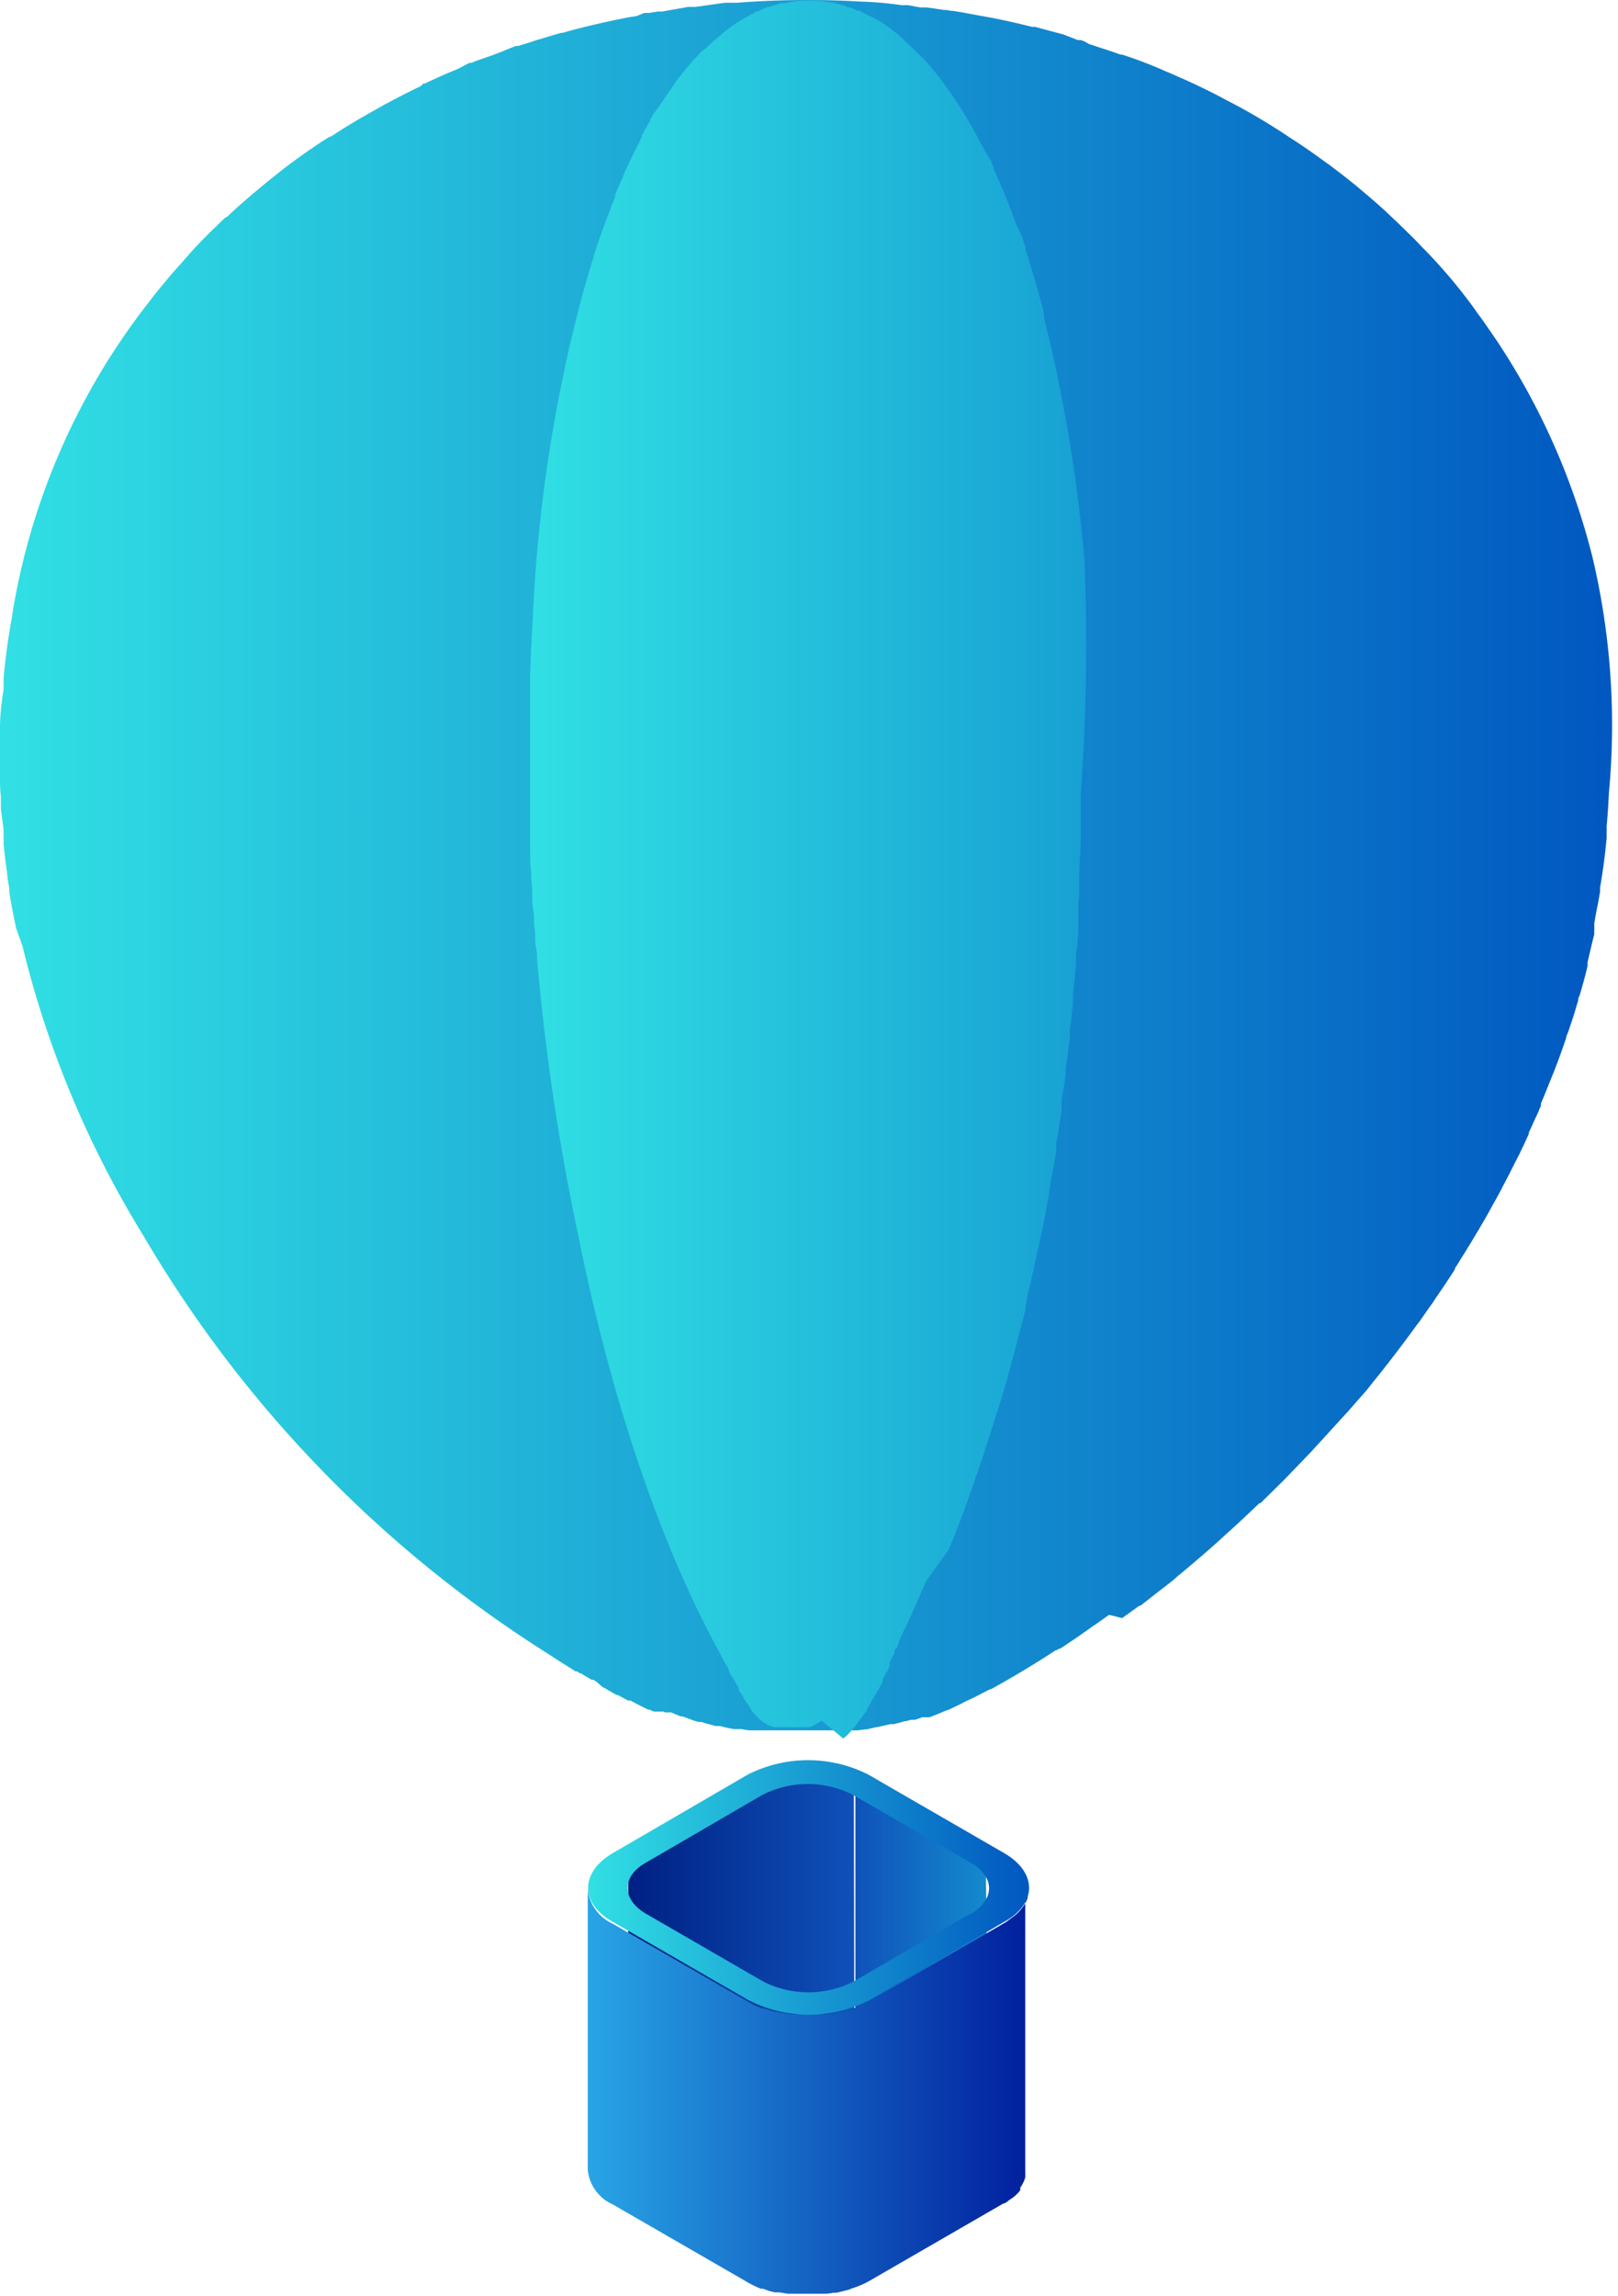 <svg xmlns="http://www.w3.org/2000/svg" xmlns:xlink="http://www.w3.org/1999/xlink" viewBox="0 0 94.01 133.39"><defs><style>.cls-1{fill:url(#未命名的渐变_84);}.cls-2{fill:url(#未命名的渐变_50);}.cls-3{fill:url(#未命名的渐变_8);}.cls-4{fill:url(#未命名的渐变_3);}.cls-5{fill:#353535;}.cls-6{fill:url(#未命名的渐变_3-2);}.cls-7{fill:#94b2b2;}.cls-8{fill:url(#未命名的渐变_89);}</style><linearGradient id="未命名的渐变_84" x1="49.61" y1="114.15" x2="57.47" y2="114.15" gradientUnits="userSpaceOnUse"><stop offset="0" stop-color="#0f51b9"/><stop offset="1" stop-color="#148bce"/></linearGradient><linearGradient id="未命名的渐变_50" x1="36.47" y1="113.85" x2="49.65" y2="113.85" gradientUnits="userSpaceOnUse"><stop offset="0" stop-color="#002083"/><stop offset="1" stop-color="#0f51b9"/></linearGradient><linearGradient id="未命名的渐变_8" x1="34.14" y1="121.53" x2="59.8" y2="121.53" gradientUnits="userSpaceOnUse"><stop offset="0" stop-color="#28a5e6"/><stop offset="1" stop-color="#011f9e"/></linearGradient><linearGradient id="未命名的渐变_3" x1="34.18" y1="109.67" x2="59.8" y2="109.67" gradientUnits="userSpaceOnUse"><stop offset="0" stop-color="#31e0e4"/><stop offset="1" stop-color="#0057c0"/></linearGradient><linearGradient id="未命名的渐变_3-2" x1="0" y1="50.88" x2="94.01" y2="50.88" xlink:href="#未命名的渐变_3"/><linearGradient id="未命名的渐变_89" x1="30.54" y1="50.88" x2="63.47" y2="50.88" gradientUnits="userSpaceOnUse"><stop offset="0" stop-color="#31e0e4"/><stop offset="1" stop-color="#17a0d3"/></linearGradient></defs><title>资源 39</title><g id="图层_2" data-name="图层 2"><g id="图层_3" data-name="图层 3"><path class="cls-1" d="M57.47,125a1.21,1.21,0,0,0-.06-.38s0,0,0,0a1.29,1.29,0,0,0-.18-.35l0-.06a2.24,2.24,0,0,0-.3-.33,1.74,1.74,0,0,0-.26-.19,2,2,0,0,0-.23-.17l-6.74-3.91,0-16.3,6.73,3.91,0,0c.07,0,.12.09.18.13s.19.13.27.2l0,0a1.34,1.34,0,0,1,.23.25.21.21,0,0,1,0,.06.21.21,0,0,1,0,.06.36.36,0,0,1,.07.1,1,1,0,0,1,.1.21,0,0,0,0,1,0,0,.08.08,0,0,1,0,0,.74.74,0,0,1,0,.14,1.52,1.52,0,0,1,0,.21v0h0Z"/><path class="cls-2" d="M49.61,103.29a4.8,4.8,0,0,0-.73-.33l-.09,0-.2-.05a2.22,2.22,0,0,0-.37-.09l-.13,0-.32,0-.11,0h0a3,3,0,0,0-.42,0h-.38l-.36,0h-.23l-.13,0-.37.06-.1,0-.11,0-.18,0L45,103l-.09,0h0a4.49,4.49,0,0,0-.54.26l-6.78,3.91a1.85,1.85,0,0,0-1.09,1.54l0,16.3a1.87,1.87,0,0,1,1.1-1.53l6.78-3.92a5,5,0,0,1,.57-.27l.09,0a4.44,4.44,0,0,1,.52-.15l.1,0c.2,0,.4-.08.6-.1h.09c.21,0,.42,0,.62,0h.1a4.44,4.44,0,0,1,.63,0h.11l.45.08.37.09.28.09a4,4,0,0,1,.73.32Z"/><path class="cls-3" d="M59.71,110.19s0,0,0,.06a1.8,1.8,0,0,1-.23.46l-.06.08a2.2,2.2,0,0,1-.39.43c-.1.09-.22.17-.34.26s-.19.15-.31.22l-7.84,4.55a6.07,6.07,0,0,1-1,.43l-.37.11-.5.13-.6.1-.15,0c-.27,0-.55,0-.83,0H47a7.52,7.52,0,0,1-.82,0H46a7,7,0,0,1-.8-.14l-.14,0c-.23-.06-.46-.13-.68-.21l-.12,0a4.82,4.82,0,0,1-.76-.36l-7.89-4.55a2.5,2.5,0,0,1-1.46-2l0,16.3a2.47,2.47,0,0,0,1.45,2l7.9,4.56a6.67,6.67,0,0,0,.71.34h0l.12,0c.15.05.29.11.44.15l.25.06.14,0,.12,0,.49.08.18,0,.12,0,.18,0,.49,0h.51l.55,0h.06l.14,0a3,3,0,0,0,.43-.06l.18,0,.49-.12.26-.07.11-.05a5.35,5.35,0,0,0,1-.42L58.31,128l.06,0a1.6,1.6,0,0,0,.25-.18,3.12,3.12,0,0,0,.35-.25l0,0a2.42,2.42,0,0,0,.31-.33.56.56,0,0,0,0-.08.22.22,0,0,0,0-.08,1,1,0,0,0,.09-.13,2.43,2.43,0,0,0,.14-.28.09.09,0,0,1,0,0s0,0,0,0l.06-.18a2.85,2.85,0,0,0,0-.29v0l0-16.3A2.1,2.1,0,0,1,59.71,110.19Z"/><path class="cls-4" d="M58.34,107.65l-7.89-4.56a7.75,7.75,0,0,0-7,0l-7.84,4.56c-1.92,1.12-1.91,2.93,0,4l7.89,4.55a7.69,7.69,0,0,0,7,0l7.84-4.55C60.28,110.58,60.27,108.77,58.34,107.65Zm-2,3.54-6.74,3.92a5.8,5.8,0,0,1-5.26,0l-6.78-3.92c-1.46-.84-1.46-2.2,0-3l6.74-3.92a5.8,5.8,0,0,1,5.26,0l6.78,3.91C57.83,109,57.84,110.35,56.39,111.19Z"/><path class="cls-5" d="M33.79,97.31Z"/><path class="cls-6" d="M92.53,32.38A40.46,40.46,0,0,0,87,19.84c-.3-.44-.64-.94-1-1.44v0l-.16-.21-.17-.25a30.59,30.59,0,0,0-2.89-3.43l-.13-.13c-.22-.23-.43-.46-.64-.66l-.8-.78-.74-.7c-.49-.45-1-.88-1.45-1.26s-1-.81-1.46-1.16a.18.18,0,0,0-.07-.05c-.11-.08-.22-.18-.33-.25L77,9.41c-.64-.47-1.29-.93-2-1.38l-.54-.36c-1-.64-2-1.24-3.14-1.82l-.13-.07Q70,5.14,68.67,4.55l-.73-.32-.15-.06a25.12,25.12,0,0,0-2.6-1l-.09,0c-.38-.14-.78-.27-1.18-.4l-.64-.21L63,2.4l-.2-.07-.11,0-.06,0L61.78,2l-.87-.23-.29-.08-.48-.13-.06,0h0l0,0-.11,0-.37-.09c-.7-.17-1.42-.33-2-.44L56.82.89c-.49-.09-1-.19-1.47-.26h-.1L55,.58h-.15L54.33.5,53.81.43l-.35,0L52.75.3l-.26,0h-.11A21.5,21.5,0,0,0,50,.09h0a53.51,53.51,0,0,0-7.2.07h-.16l-.51,0L40.41.4l-.12,0H40L38.47.67l-.26,0-.5.08-.11,0-.17,0L37,.93,36.56,1l-.31.06c-1.46.29-2.67.59-3.57.85h0l-.09,0-.84.25-.64.19-.41.14-.59.18h0l-.07,0-.07,0-.21.08L29.16,3l-.53.2-1,.35-.23.1-.11,0,0,0-.13.06L26.61,4c-.41.17-.82.34-1.21.52l-.57.26-.14.07-.09,0L24.45,5l0,0h0l-.31.15-.7.35c-.31.16-.61.31-.89.47l-.2.1-.9.51-.63.36-.1.06-.78.47-.63.41-.1.06-.06,0-.31.2-.08.05h0a1.37,1.37,0,0,0-.2.13c-1.05.7-1.83,1.28-2.3,1.66l-.3.24-.38.3-.93.77-.15.13-.7.61-.16.15-.48.44,0,0-.05,0-.74.71c-.52.51-1,1-1.45,1.52s-.69.77-1,1.13l-.43.52c-.29.34-.57.69-.8,1A39.71,39.71,0,0,0,.71,35.71v.06C.49,36.94.32,38.15.21,39.39c0,.14,0,.29,0,.43s0,.36-.05.52C.07,41,0,41.65,0,42.27c0,.43,0,.79,0,1.06v1c0,.21,0,.42,0,.63s0,.14,0,.21c0,.37,0,.74.05,1.07,0,0,0,.12,0,.17s0,.38,0,.58L.21,48.2v.11l0,.23a1.64,1.64,0,0,0,0,.22l0,.32q.09.84.21,1.68v.05c0,.12.06.41.12.82a1.62,1.62,0,0,0,0,.19c.06.36.12.72.19,1.08s.13.64.2,1L1.32,55c.06.26.13.52.19.78a58.3,58.3,0,0,0,6.82,16A71.37,71.37,0,0,0,31.82,96.06l.74.48.29.18.19.12.27.17.11.08h0l.09,0,.17.11.05,0h0l.42.25h0l0,0,.22.13.09,0,.19.11L35,98l.21.11.18.11.13.07.11.07.21.11.06,0,.33.18.27.14h0l.09,0,0,0h.05l.08.05.34.18.34.17h0l.26.13h0l.09,0,.23.11.11,0,0,0,.1,0,.1,0,0,0,.11,0,.1,0,.05,0,.11.05.1,0,.05,0,.1,0,0,0,.09,0,.54.23.11,0,0,0,.68.25.24.07.11,0h0l.06,0,.22.07.62.17.14,0,.12,0,.3.08.5.1h0l.23,0,.08,0,.13,0,.43.07.37,0,.21,0h.13l.34,0,.14,0h.13l.27,0,.23,0h0l.26,0h2.49l.21,0h.2l.24,0,.22,0h.06l.2,0,.25,0,.37,0,.39-.05h0c.21,0,.42-.08.63-.12a2.84,2.84,0,0,0,.31-.06l.58-.13.19,0,.47-.12.15-.05h0l.09,0,.27-.08.1,0h0l.14,0,.22-.07.22-.08H54l.16-.06.21-.08.2-.08.21-.09.21-.09.05,0h0l.13-.06h0l1-.48-.35.15.67-.31h0l.26-.13h0l.29-.15.1-.05.36-.19,0,0h0l.06,0,0,0,.31-.17.12-.07.27-.15.43-.25.6-.35h0l.3-.18.34-.21.1-.06h0l.08-.05.09-.06.2-.12.16-.1.28-.18.51-.33.06,0h0l.11-.08.07,0,.12-.08h0l.12-.08.82-.55.14-.1.24-.17.48-.34.14-.09,0,0,0,0,.79-.56L65.2,94l1-.72h0l0,0,0,0,.06,0h0l.13-.1.64-.5c.48-.38,1-.75,1.4-1.12l.22-.18c.55-.46,1.07-.9,1.55-1.32l.6-.53.38-.35h0c.67-.6,1.33-1.22,2-1.86l.06,0,1.38-1.36.27-.28,1.26-1.31.32-.35c.62-.67,1.23-1.35,1.83-2,.3-.34.59-.68.88-1s.45-.55.67-.82.62-.77.92-1.16.43-.56.64-.84.58-.77.86-1.16l.22-.29.42-.6.11-.16.28-.39.07-.12.33-.48.19-.28c.06-.08.11-.16.16-.24l.48-.73,0-.06c.09-.14.19-.29.29-.46l.18-.29c.09-.13.17-.27.26-.42s.19-.3.28-.46l.24-.4c.12-.19.23-.39.35-.59l.25-.43q.18-.32.36-.66c.1-.16.19-.33.28-.5l.1-.18h0l.26-.5.32-.61.3-.6.32-.62a1,1,0,0,1,.08-.18l.09-.18c.06-.12.12-.27.19-.41l.15-.34,0-.07c.09-.19.18-.38.26-.57l.29-.62.07-.18.08-.18,0-.13c.11-.25.21-.5.31-.75l.38-.94.09-.22.32-.85c.12-.34.25-.7.37-1.06,0-.11.07-.22.11-.33s.13-.38.19-.56.21-.63.31-1l.09-.28c0-.09,0-.17.07-.26.18-.6.35-1.21.47-1.74a1.94,1.94,0,0,1,0-.2c.06-.28.13-.57.2-.87s.13-.52.19-.78l0-.21a1.3,1.3,0,0,0,0-.21,1.46,1.46,0,0,0,0-.2l.11-.64c.06-.29.12-.58.17-.87l.06-.35c0-.07,0-.14,0-.21s.06-.35.09-.58c.07-.42.18-1.17.29-2.32h0v0s0-.07,0-.1l0-.26V48c.06-.63.1-1.28.13-1.93v0A42.33,42.33,0,0,0,92.53,32.38Z"/><polygon class="cls-7" points="42.38 97.31 42.37 97.31 42.37 97.3 42.38 97.31"/><path class="cls-8" d="M63,32.38a92.94,92.94,0,0,0-2-12.54c-.11-.44-.23-.94-.35-1.44v0a1.6,1.6,0,0,1,0-.21l-.06-.25c-.3-1.16-.69-2.48-1-3.43l0-.13c-.08-.23-.15-.46-.22-.66L59,12.92c-.09-.25-.17-.49-.25-.7-.18-.45-.35-.88-.51-1.26s-.35-.81-.51-1.16l0-.05c0-.08-.08-.18-.11-.25l0-.09Q57.17,8.7,56.81,8l-.19-.36c-.35-.64-.72-1.24-1.1-1.82l-.05-.07c-.28-.43-.58-.84-.88-1.23l-.25-.32-.06-.06a7.6,7.6,0,0,0-.91-1l0,0c-.13-.14-.27-.27-.41-.4l-.22-.21-.11-.1-.07-.07,0,0,0,0L52.18,2a3.55,3.55,0,0,0-.31-.23.39.39,0,0,0-.1-.08l-.16-.13,0,0h0v0l0,0-.13-.09A6.67,6.67,0,0,0,50.67,1L50.44.89C50.27.8,50.09.7,49.93.63h0l-.09,0h0L49.57.5,49.39.43l-.13,0L49,.3l-.09,0h0a2.84,2.84,0,0,0-.82-.18h0a6.61,6.61,0,0,0-2.52.07h0l-.18,0L44.69.4l0,0h-.09L44,.67l-.09,0L43.75.8l0,0-.06,0L43.5.93,43.35,1l-.11.06A9.41,9.41,0,0,0,42,1.92h0l0,0-.29.25-.23.19-.14.14-.21.18h0l0,0,0,0-.07.08L40.75,3l-.18.2-.34.35-.08.1,0,0v0l-.05.06L39.86,4c-.14.17-.29.34-.42.52l-.2.26-.05.07,0,0L39.1,5V5h0L39,5.15c-.08.12-.16.24-.25.35L38.42,6a.61.61,0,0,1-.07.1L38,6.58c-.08.12-.15.24-.22.36l0,.06-.27.47-.22.41,0,.06,0,0c0,.07-.07.13-.1.2l0,.05h0a.54.54,0,0,0-.07.13c-.37.7-.64,1.28-.81,1.66l-.1.24c0,.1-.09.2-.13.3l-.33.77a.5.5,0,0,0,0,.13l-.25.61-.05.15c-.06.15-.12.3-.17.44v0l0,0c-.09.24-.18.48-.26.71-.18.51-.36,1-.51,1.52s-.24.77-.34,1.13c-.05.16-.1.34-.15.52-.1.34-.2.69-.28,1a87.72,87.72,0,0,0-2.77,18.08v.06c-.07,1.17-.13,2.38-.17,3.62,0,.14,0,.29,0,.43s0,.36,0,.52c0,.62,0,1.31,0,1.93,0,.43,0,.79,0,1.06V45a1.48,1.48,0,0,0,0,.21c0,.37,0,.74,0,1.07,0,0,0,.12,0,.17s0,.38,0,.58l0,1.18v.56l0,.32c0,.56,0,1.12.07,1.68v.05c0,.12,0,.41.05.82,0,.06,0,.12,0,.19,0,.36,0,.72.07,1.08s0,.64.07,1,0,.73.08,1.09.05.52.07.78a132.55,132.55,0,0,0,2.39,16c1.83,9.09,4.6,17.65,8.23,24.27l.25.48s.07.12.11.18l.06.12.1.17,0,.08h0l0,0,.06.11,0,0h0c0,.08.1.17.15.25h0v0l.08.13,0,0,.06.11.08.14.07.11.07.11,0,.07,0,.07a1,1,0,0,0,.08.11l0,0a1.74,1.74,0,0,1,.11.18l.1.14h0l0,0,0,0h0l0,.05.12.18.12.17h0l.09.13h0l0,0a1,1,0,0,0,.08.11l0,0v0l0,0,0,0,0,0,0,0,0,0,0,0,0,.05,0,0,0,0,0,0v0s0,0,0,0l.18.23,0,0,0,0a2.83,2.83,0,0,0,.24.25.27.27,0,0,0,.08.07l0,0h0l0,0,.08.07.21.17.05,0,0,0,.1.08.18.1h0l.08,0,0,0,0,0,.15.07.13,0,.08,0h0l.12,0,0,0h0l.1,0,.08,0h0l.09,0h.88l.07,0h.07l.08,0,.08,0h0l.07,0,.09,0,.13,0,.13-.05h0l.22-.12.11-.06.2-.13.07,0L49,101l.05-.05h0l0,0,.1-.08,0,0h0l0,0,.08-.07.07-.08h0l.06-.06.07-.08.07-.08.08-.09.07-.09,0,0h0l.05-.06h0l.36-.48-.12.15a3.55,3.55,0,0,0,.23-.31h0l.1-.13h0l.1-.15,0-.05.12-.19,0,0h0l0,0v0a1.63,1.63,0,0,0,.11-.17l0-.07.1-.15.15-.25.21-.35h0l.1-.18a1.13,1.13,0,0,0,.12-.21l0-.06h0l0-.05,0-.06.07-.12.06-.1.1-.18.18-.33,0,0h0l0-.08,0,0,0-.08h0l0-.08c.09-.18.2-.39.29-.55l0-.1c0-.06,0-.12.08-.17s.12-.23.17-.34l0-.09v0l.27-.56.15-.31.33-.72h0v0l0,0h0l.05-.1c.07-.17.15-.33.22-.5l.49-1.12.08-.18L55.14,90l.21-.53.14-.35h0c.24-.6.47-1.22.7-1.86l0,0,.48-1.36c0-.09.07-.19.1-.28.15-.43.29-.87.44-1.31,0-.12.08-.24.11-.35.22-.67.43-1.35.64-2,.11-.34.21-.68.31-1l.24-.82c.1-.39.21-.77.32-1.16s.15-.56.22-.84l.3-1.16c0-.1.06-.2.08-.29l.15-.6,0-.16.09-.39,0-.12c0-.16.08-.32.11-.48a2.86,2.86,0,0,0,.07-.28l.06-.24c0-.19.1-.44.17-.73v-.06c0-.14.06-.29.1-.46l.06-.29c0-.13.06-.27.1-.42s.06-.3.09-.46l.09-.4.12-.59.09-.43.12-.66c0-.16.07-.33.1-.5a1.49,1.49,0,0,1,0-.18h0l.09-.5c0-.2.07-.4.11-.61s.07-.4.11-.6.07-.43.11-.62a1,1,0,0,1,0-.18l0-.18c0-.12,0-.27.06-.41l.06-.34v-.07l.09-.57.1-.62,0-.18,0-.18,0-.13c0-.25.07-.5.11-.75s.09-.64.13-.94l0-.22c0-.26.08-.55.11-.85s.09-.7.13-1.06c0-.11,0-.22,0-.33s.05-.38.07-.56.07-.63.11-1l0-.28a2.28,2.28,0,0,0,0-.26c.07-.6.13-1.21.17-1.74,0-.06,0-.13,0-.2,0-.28,0-.57.08-.87l.06-.78,0-.21v-.21l0-.2,0-.64c0-.29,0-.58.05-.87l0-.35c0-.07,0-.14,0-.21s0-.35,0-.58c0-.42.07-1.17.1-2.32h0v-.12a2.35,2.35,0,0,1,0-.26V48c0-.63,0-1.28,0-1.93v0A118.27,118.27,0,0,0,63,32.38Z"/></g></g></svg>